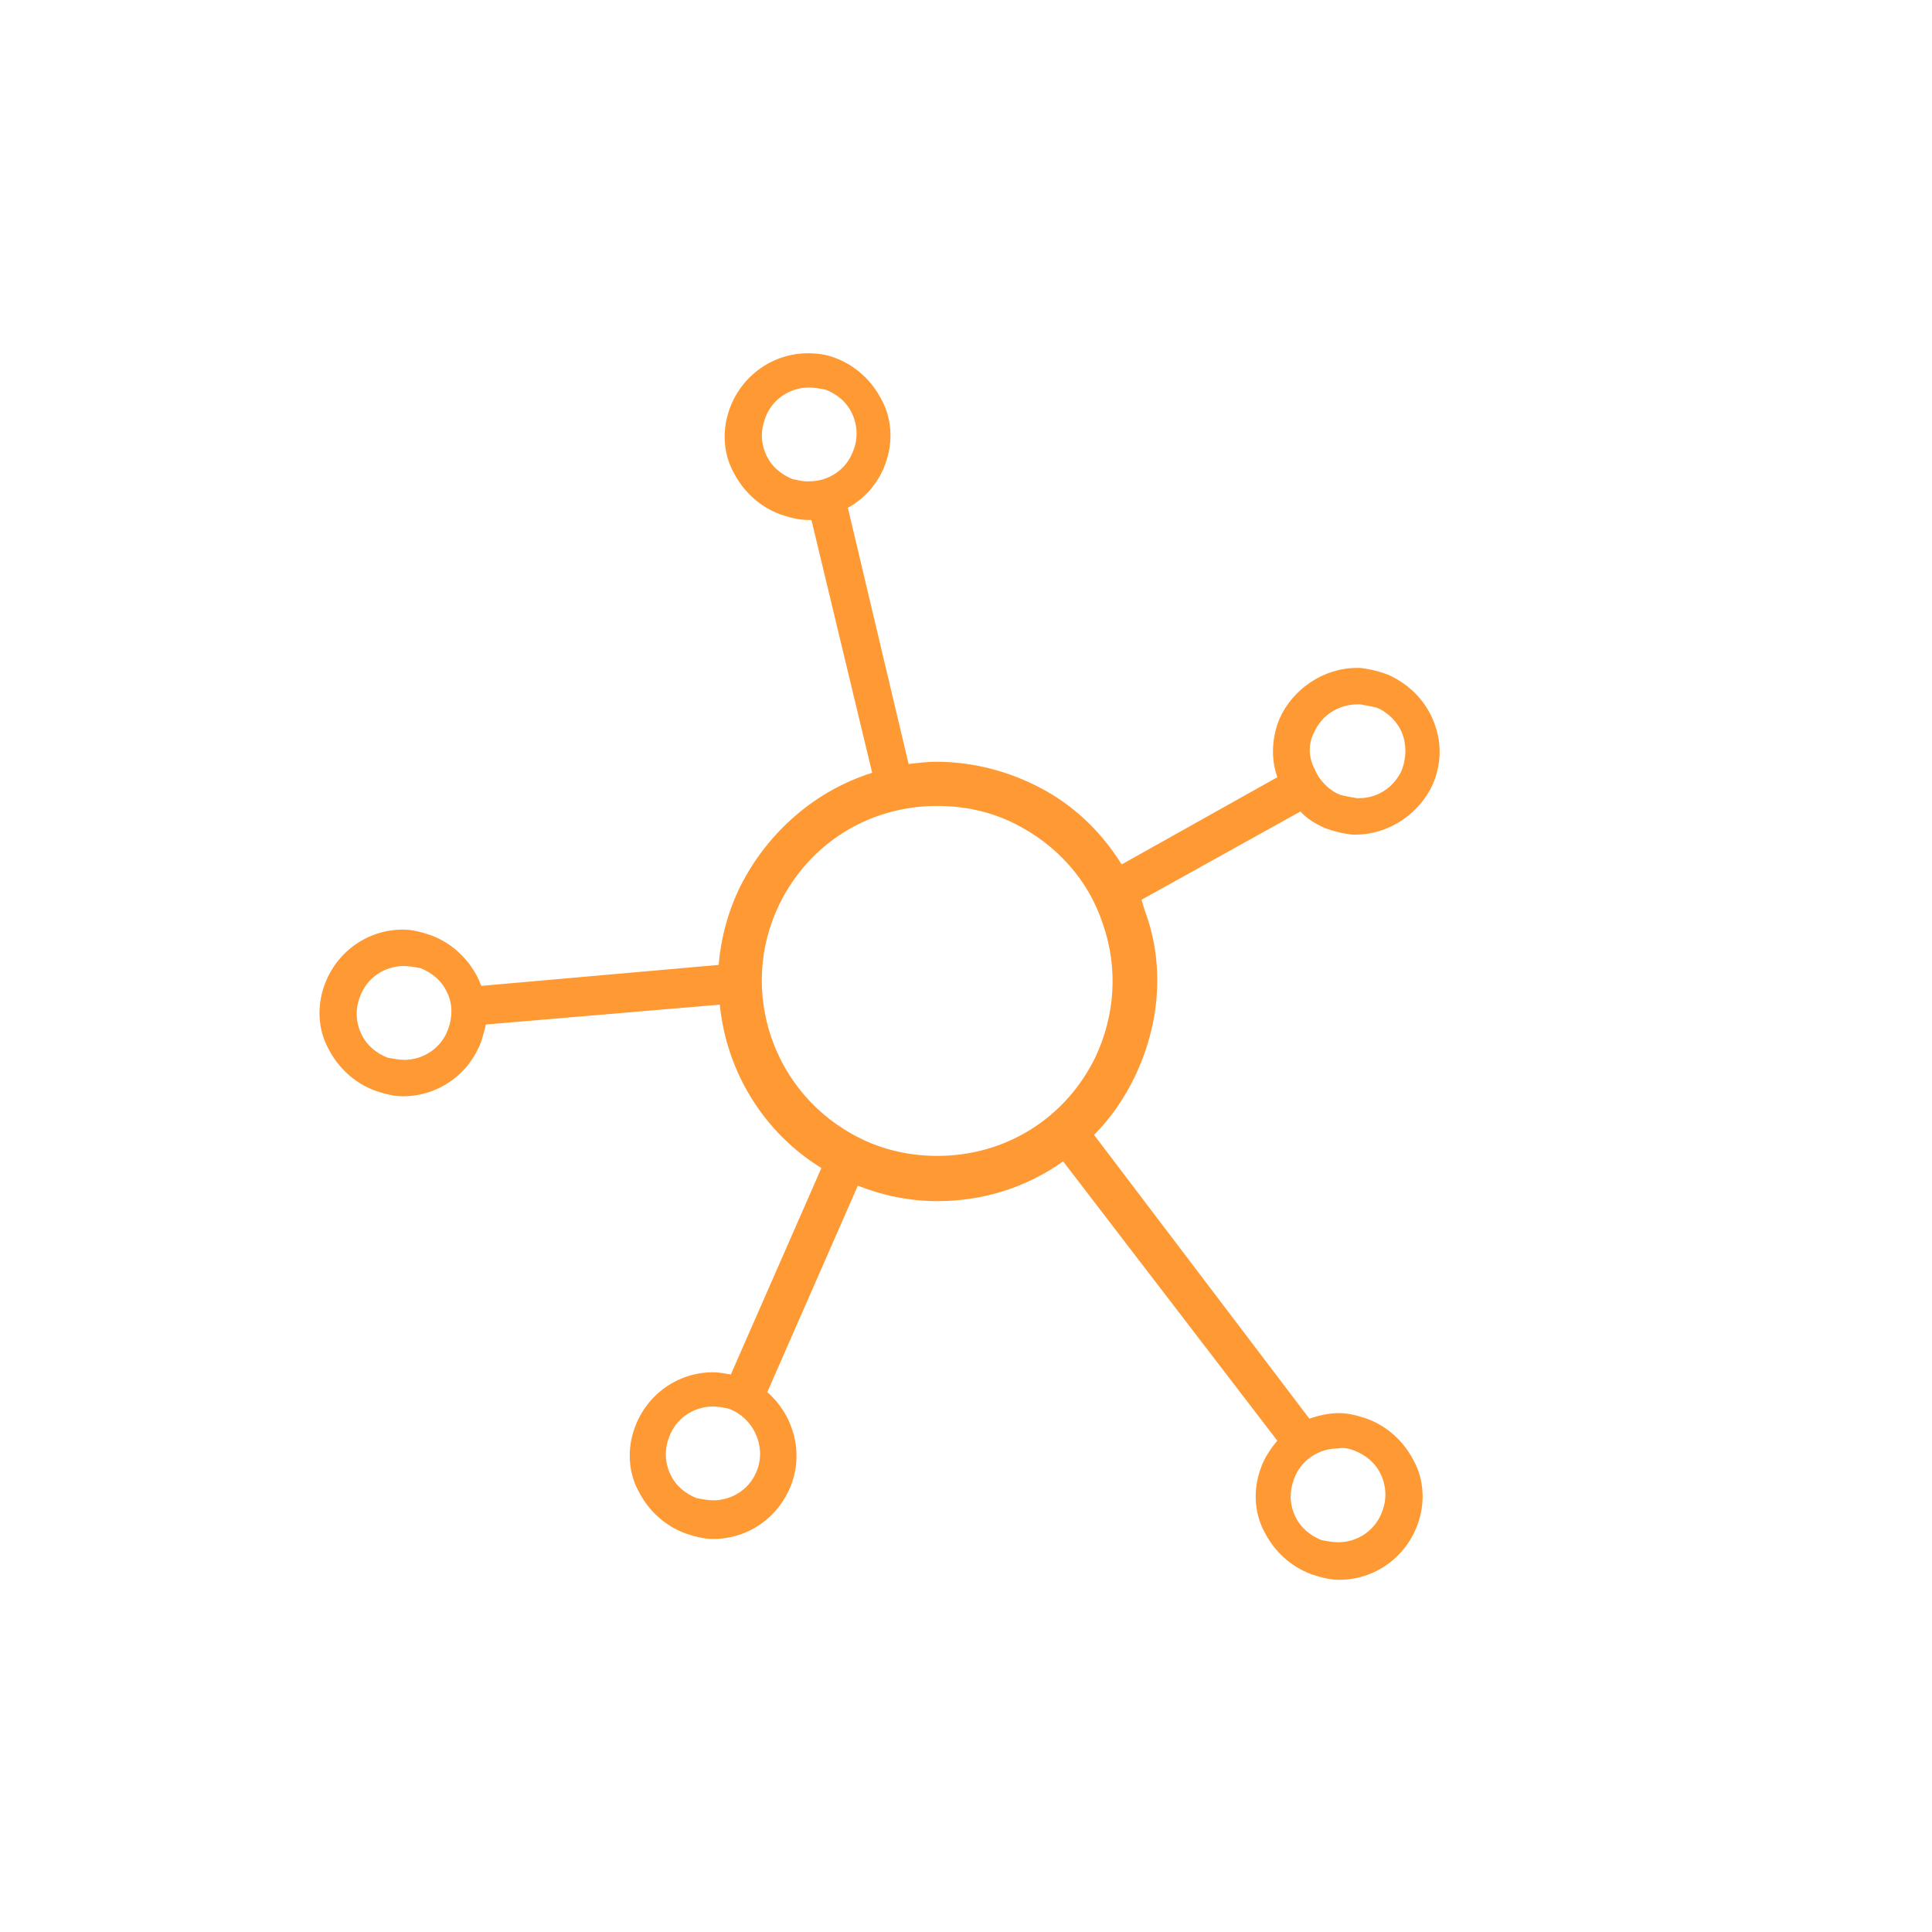 <?xml version="1.0" encoding="utf-8"?>
<!-- Generator: Adobe Illustrator 16.0.0, SVG Export Plug-In . SVG Version: 6.00 Build 0)  -->
<!DOCTYPE svg PUBLIC "-//W3C//DTD SVG 1.1//EN" "http://www.w3.org/Graphics/SVG/1.1/DTD/svg11.dtd">
<svg version="1.1" id="Layer_1" xmlns="http://www.w3.org/2000/svg" xmlns:xlink="http://www.w3.org/1999/xlink" x="0px" y="0px"
	 width="175px" height="175px" viewBox="0 0 175 175" enable-background="new 0 0 175 175" xml:space="preserve">
<g id="Isolation_Mode">
</g>
<path fill="#FF9933" d="M120,75c0.8,0.3,1.6,0.5,2.5,0.6c0.1,0,0.3,0,0.3,0c3,0,5.8-1.9,7-4.6c0.8-1.9,0.8-3.9,0-5.8
	c-0.8-1.9-2.3-3.3-4.1-4.1c-0.8-0.3-1.601-0.5-2.5-0.6c-0.101,0-0.2,0-0.3,0c-3,0-5.801,1.9-7,4.6c-0.7,1.7-0.801,3.6-0.2,5.3
	L101.6,78.3c-2-3.2-4.699-5.7-8.1-7.3c-2.7-1.3-5.7-2-8.7-2c-0.8,0-1.6,0.1-2.5,0.2L76.8,46c1.6-0.9,2.8-2.3,3.4-4
	c0.7-1.9,0.6-4-0.3-5.7c-0.9-1.8-2.4-3.2-4.3-3.9C74.8,32.1,74,32,73.2,32c-3.2,0-6,2-7.1,5c-0.7,1.9-0.6,4,0.3,5.7
	c0.9,1.8,2.4,3.2,4.3,3.9c0.9,0.3,1.7,0.5,2.5,0.5c0.1,0,0.2,0,0.3,0L79,70c-5.1,1.6-9.4,5.3-11.9,10.2c-1.1,2.2-1.8,4.7-2,7.2
	l-21.5,1.9c-0.1-0.2-0.2-0.5-0.3-0.7c-0.9-1.8-2.4-3.2-4.3-3.899c-0.9-0.3-1.7-0.5-2.5-0.5c-3.2,0-6,2-7.1,5
	c-0.7,1.899-0.6,4,0.3,5.7c0.9,1.8,2.4,3.199,4.3,3.899c0.9,0.3,1.7,0.5,2.5,0.5c3.2,0,6-2,7.1-5c0.1-0.399,0.3-0.899,0.4-1.5
	L65.2,91c0.6,6.1,4,11.6,9.2,14.8l-8.2,18.7c-0.6-0.1-1.1-0.2-1.6-0.2c-3.2,0-6,2-7.1,5c-0.7,1.9-0.6,4,0.3,5.7
	c0.9,1.8,2.4,3.2,4.3,3.9c0.9,0.3,1.7,0.5,2.5,0.5c3.2,0,6-2,7.1-5c1.1-3,0.1-6.301-2.2-8.301l8.2-18.699
	c2.3,0.899,4.7,1.399,7.2,1.399c4.1,0,8-1.2,11.4-3.6l19.4,25.3c-0.601,0.7-1.2,1.6-1.5,2.5c-0.7,1.9-0.601,4,0.3,5.7
	c0.9,1.8,2.4,3.2,4.3,3.899c0.9,0.301,1.7,0.5,2.5,0.5c3.2,0,6-2,7.101-5c0.699-1.899,0.6-4-0.301-5.699
	c-0.899-1.801-2.399-3.2-4.3-3.9c-0.899-0.3-1.7-0.5-2.5-0.5c-0.899,0-1.8,0.2-2.7,0.5l-19.5-25.7c1.5-1.5,2.801-3.399,3.7-5.3
	c2.3-4.8,2.7-10.2,0.9-15c-0.101-0.3-0.2-0.7-0.3-1l14.399-8C118.3,74.1,119.1,74.6,120,75z M60.6,130.2c0.6-1.7,2.2-2.8,4-2.8
	c0.4,0,1,0.1,1.4,0.199c2.2,0.801,3.4,3.301,2.6,5.5c-0.6,1.7-2.2,2.801-4,2.801c-0.4,0-1-0.101-1.5-0.2c-1-0.4-1.9-1.101-2.4-2.2
	S60.2,131.2,60.6,130.2z M77.3,40.8c-0.6,1.7-2.2,2.8-4,2.8h-0.1c-0.1,0-0.1,0-0.2,0c-0.3,0-0.7-0.1-1.2-0.2c-1-0.4-1.9-1.1-2.4-2.2
	c-0.5-1.1-0.5-2.2-0.1-3.3c0.6-1.7,2.2-2.8,4-2.8c0.4,0,1,0.1,1.5,0.2c1,0.4,1.9,1.1,2.4,2.2S77.7,39.8,77.3,40.8z M99.2,95.8
	c-2.7,5.5-8.101,8.9-14.3,8.9c-2.4,0-4.8-0.5-7-1.601C70,99.2,66.8,89.7,70.6,81.9c2.7-5.5,8.1-8.9,14.3-8.9c2.4,0,4.8,0.5,7,1.6
	c3.8,1.9,6.699,5.1,8,9.1C101.3,87.7,101,92,99.2,95.8z M122.7,131.4c1,0.399,1.899,1.1,2.399,2.199
	c0.5,1.101,0.5,2.301,0.101,3.301c-0.601,1.699-2.2,2.8-4,2.8c-0.4,0-1-0.101-1.5-0.2c-1-0.4-1.9-1.1-2.4-2.2
	c-0.5-1.1-0.5-2.2-0.1-3.3c0.6-1.7,2.2-2.8,4-2.8C121.7,131.1,122.2,131.2,122.7,131.4z M119,66.4c0.7-1.6,2.2-2.6,4-2.6
	c0.1,0,0.1,0,0.2,0c0.6,0.1,1.1,0.2,1.5,0.3c1,0.4,1.899,1.3,2.3,2.3s0.4,2.2,0,3.3c-0.7,1.6-2.2,2.6-3.9,2.6c-0.1,0-0.1,0-0.199,0
	c-0.601-0.1-1.101-0.2-1.5-0.3c-1-0.4-1.9-1.3-2.301-2.3C118.5,68.6,118.5,67.4,119,66.4z M36.6,96c-0.4,0-1-0.1-1.5-0.2
	c-1-0.399-1.9-1.1-2.4-2.2c-0.5-1.1-0.5-2.3-0.1-3.3c0.6-1.7,2.2-2.8,4-2.8c0.4,0,1,0.1,1.5,0.2c1,0.399,1.9,1.1,2.4,2.2
	c0.5,1,0.5,2.199,0.1,3.3C40,94.9,38.4,96,36.6,96z"/>
<g id="_xB9_Ï_xBC_h_x5F_1">
</g>
<g id="Layer_1_1_">
</g>
</svg>

